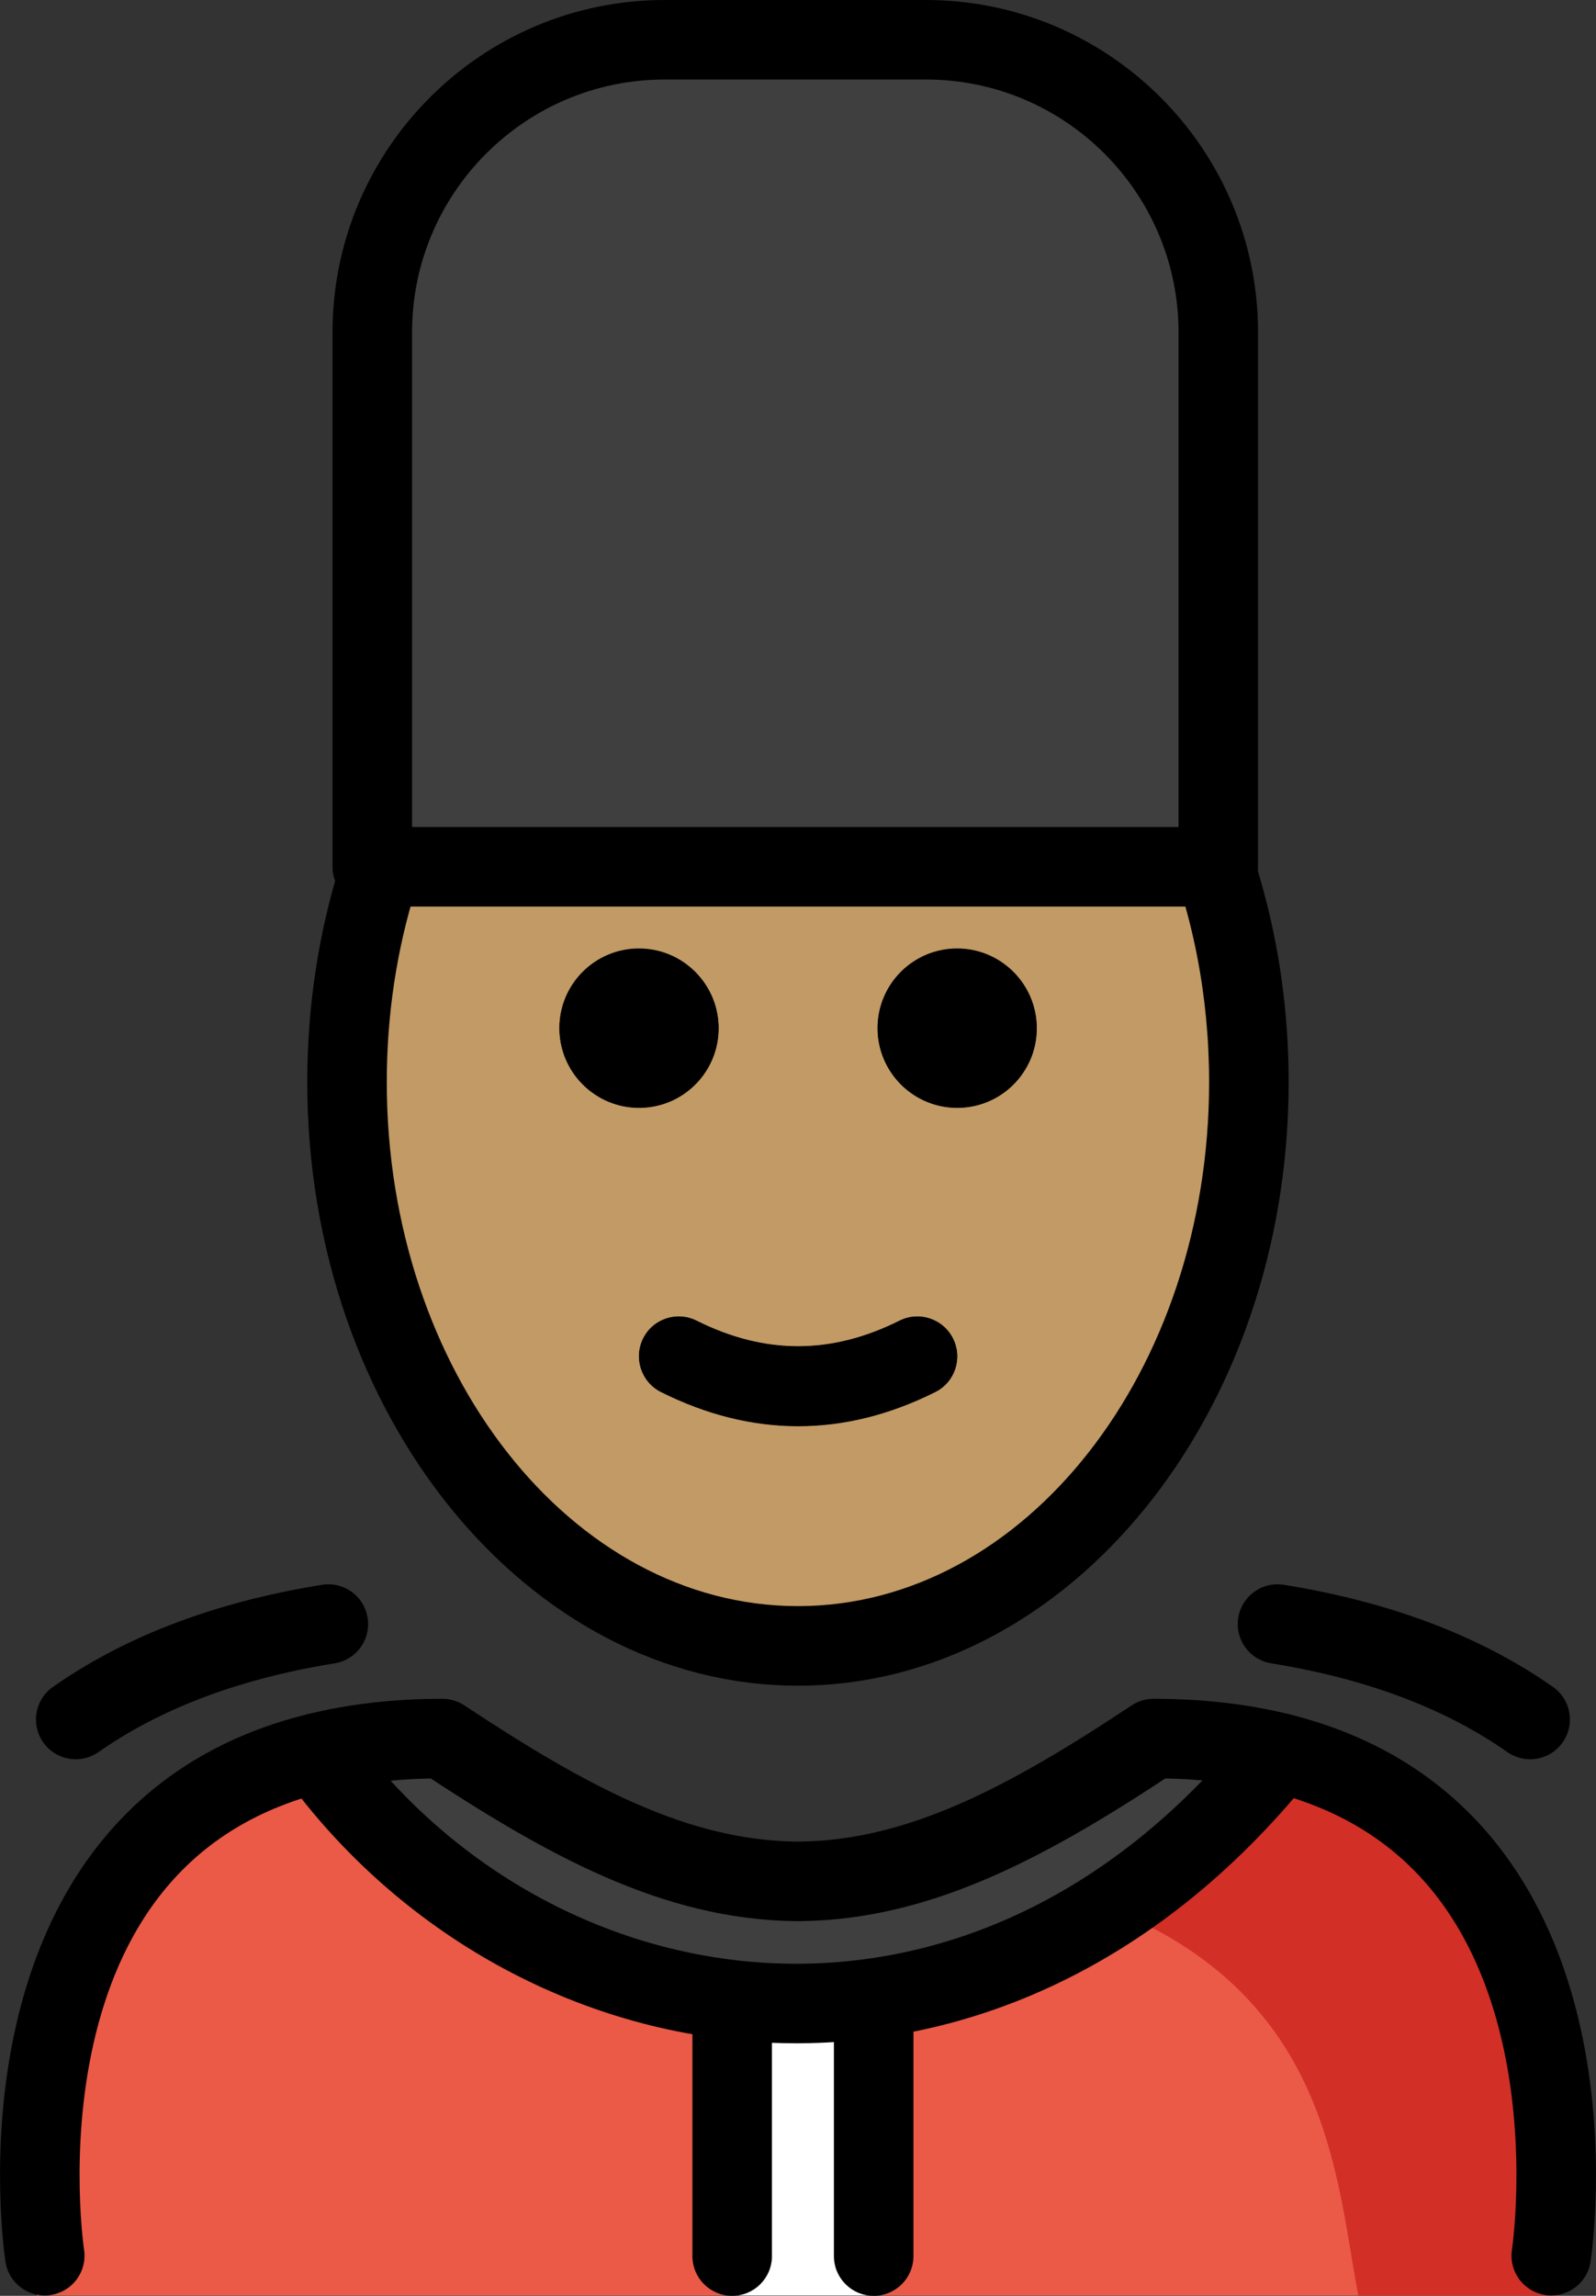 <?xml version="1.0" encoding="UTF-8" standalone="no"?>
<svg
   id="emoji"
   viewBox="0 0 40.13 57.719"
   version="1.1"
   sodipodi:docname="1f482-1f3fd.svg"
   width="40.13"
   height="57.719"
   xmlns:inkscape="http://www.inkscape.org/namespaces/inkscape"
   xmlns:sodipodi="http://sodipodi.sourceforge.net/DTD/sodipodi-0.dtd"
   xmlns="http://www.w3.org/2000/svg"
   xmlns:svg="http://www.w3.org/2000/svg">
  <rect x="0" y="0" width="40.13" height="57.719" fill="#333333" stroke="none"/>
  <defs
     id="defs19" />
  <sodipodi:namedview
     id="namedview19"
     pagecolor="#ffffff"
     bordercolor="#000000"
     borderopacity="0.25"
     inkscape:showpageshadow="2"
     inkscape:pageopacity="0.0"
     inkscape:pagecheckerboard="0"
     inkscape:deskcolor="#d1d1d1" />
  <g
     id="color"
     transform="translate(-15.811,-1.234)">
    <path
       fill="#ea5a47"
       d="m 54.92,58.941 c 0,0 4.011,-14.002 -10.3,-14.897 -3.192,2.119 -5.926,3.584 -9,3.578 h 0.125 c -3.074,0.006 -5.808,-1.458 -9,-3.578 -12,0 -10,14.897 -10,14.897"
       id="path1" />
    <path
       fill="#d22f27"
       d="m 45.362,44.09 c -3.113,2.075 -4.983,3.24 -8.973,3.818 12.827,0.404 12.827,7.109 13.575,11.037 4.161,0 5.021,0 5.021,0 0,0 2.16,-14.855 -9.623,-14.855 z"
       id="path2" />
    <polygon
       fill="#ffffff"
       points="34.117,58.943 37.8,58.943 38,52.061 33.817,52.061 "
       id="polygon2" />
    <path
       fill="#3f3f3f"
       d="M 24.872,23.026 H 46.145 V 9.586 c 0,-4.06 -3.292,-7.352 -7.352,-7.352 h -6.569 c -4.06,0 -7.352,3.292 -7.352,7.352 0,0 0,13.44 0,13.44 z"
       id="path3" />
    <path
       fill="#3f3f3f"
       d="m 44.816,44.943 c 1.19,0 2.24,0.13 3.17,0.36 -7.49,9.31 -18.82,7.44 -24.21,0 0.93,-0.23 1.97,-0.36 3.16,-0.36 3.16,2.09 5.86,3.55 8.88,3.59 h 0.12 c 3.02,-0.04 5.73,-1.5 8.88,-3.59 z"
       id="path4" />
  </g>
  <g
     id="hair"
     transform="translate(-15.811,-1.234)" />
  <g
     id="skin"
     transform="translate(-15.811,-1.234)">
    <path
       fill="#c19a65"
       d="m 47.208,28.866 c 0,-2.234 -0.444,-4.343 -1.232,-6.208 l -20.587,0.367 c -0.694,1.773 -1.082,3.752 -1.082,5.841 0,0.949 0.08,1.876 0.233,2.77 1.068,6.264 5.49,10.976 11.595,10.976 6.104,0 10.267,-5.198 10.818,-10.847 0.167,-0.935 0.255,-1.905 0.255,-2.9 z"
       id="path5" />
  </g>
  <g
     id="skin-shadow"
     transform="translate(-15.811,-1.234)" />
  <g
     id="line"
     transform="translate(-15.811,-1.234)">
    <path
       d="m 41.88,27.087 c 0,1.105 -0.896,2 -2,2 -1.103,0 -2,-0.895 -2,-2 0,-1.103 0.896,-2 2,-2 1.103,0 2,0.896 2,2"
       id="path6" />
    <path
       d="m 33.88,27.087 c 0,1.105 -0.896,2 -2,2 -1.103,0 -2,-0.895 -2,-2 0,-1.103 0.896,-2 2,-2 1.103,0 2,0.896 2,2"
       id="path7" />
    <path
       d="m 35.88,37.09 c -1.152,0 -2.304,-0.286 -3.447,-0.858 -0.494,-0.247 -0.694,-0.848 -0.447,-1.342 0.247,-0.494 0.846,-0.694 1.342,-0.447 1.718,0.859 3.388,0.859 5.105,0 0.495,-0.247 1.095,-0.046 1.342,0.447 0.247,0.494 0.047,1.095 -0.447,1.342 -1.144,0.572 -2.295,0.858 -3.447,0.858 z"
       id="path8" />
    <path
       fill="none"
       stroke="#000000"
       stroke-linecap="round"
       stroke-linejoin="round"
       stroke-miterlimit="10"
       stroke-width="2"
       d="m 16.936,57.943 c 0,0 -1.62,-10.56 6.84,-12.64 0.93,-0.23 1.97,-0.36 3.16,-0.36 3.16,2.09 5.86,3.55 8.88,3.59 h 0.12 c 3.02,-0.04 5.73,-1.5 8.88,-3.59 1.19,0 2.24,0.13 3.17,0.36 8.45,2.09 6.83,12.64 6.83,12.64"
       id="path9" />
    <path
       fill="none"
       stroke="#000000"
       stroke-linecap="round"
       stroke-linejoin="round"
       stroke-miterlimit="10"
       stroke-width="2"
       d="m 23.776,45.303 c 5.39,7.44 16.72,9.31 24.21,0"
       id="path10" />
    <path
       d="m 34.221,58.953 c -0.553,0 -1,-0.447 -1,-1 v -6.401 c 0,-0.553 0.447,-1 1,-1 0.553,0 1,0.447 1,1 v 6.401 c 0,0.553 -0.447,1 -1,1 z"
       id="path11" />
    <path
       d="m 37.779,58.953 c -0.553,0 -1,-0.447 -1,-1 v -6.433 c 0,-0.553 0.447,-1 1,-1 0.553,0 1,0.447 1,1 v 6.433 c 0,0.553 -0.447,1 -1,1 z"
       id="path12" />
    <path
       d="M 46.444,24.026 H 25.172 c -0.553,0 -1,-0.448 -1,-1 V 9.586 c 0,-4.605 3.747,-8.352 8.352,-8.352 h 6.568 c 4.605,0 8.351,3.747 8.351,8.352 v 13.44 c 0,0.552 -0.447,1 -1,1 z m -20.272,-2 H 45.444 V 9.586 c 0,-3.503 -2.85,-6.353 -6.351,-6.353 h -6.568 c -3.503,0 -6.353,2.85 -6.353,6.353 z"
       id="path13" />
    <path
       d="m 41.876,27.079 c 0,1.105 -0.896,2 -2,2 -1.103,0 -2,-0.895 -2,-2 0,-1.103 0.896,-2 2,-2 1.103,0 2,0.896 2,2"
       id="path14" />
    <path
       d="m 33.876,27.079 c 0,1.105 -0.896,2 -2,2 -1.103,0 -2,-0.895 -2,-2 0,-1.103 0.896,-2 2,-2 1.103,0 2,0.896 2,2"
       id="path15" />
    <path
       d="m 35.876,37.082 c -1.152,0 -2.304,-0.286 -3.447,-0.858 -0.494,-0.247 -0.694,-0.848 -0.447,-1.342 0.246,-0.494 0.846,-0.694 1.342,-0.447 1.718,0.859 3.388,0.859 5.105,0 0.495,-0.247 1.095,-0.046 1.342,0.447 0.247,0.494 0.047,1.095 -0.447,1.342 -1.144,0.572 -2.296,0.858 -3.447,0.858 z"
       id="path16" />
    <path
       d="m 35.876,43.613 c -6.804,0 -12.339,-6.807 -12.339,-15.173 0,-1.881 0.276,-3.717 0.82,-5.457 0.165,-0.526 0.723,-0.82 1.253,-0.656 0.526,0.165 0.82,0.726 0.655,1.254 -0.483,1.545 -0.729,3.18 -0.729,4.859 0,7.264 4.638,13.173 10.339,13.173 5.7,0 10.338,-5.909 10.338,-13.173 0,-1.076 -0.102,-2.142 -0.302,-3.17 -0.109,-0.563 -0.251,-1.125 -0.421,-1.672 -0.164,-0.527 0.131,-1.088 0.658,-1.252 0.531,-0.165 1.089,0.131 1.252,0.658 0.191,0.617 0.351,1.25 0.474,1.884 0.225,1.153 0.339,2.348 0.339,3.552 0,8.367 -5.535,15.173 -12.338,15.173 z"
       id="path17" />
    <path
       fill="none"
       stroke="#000000"
       stroke-linecap="round"
       stroke-linejoin="round"
       stroke-miterlimit="10"
       stroke-width="2"
       d="m 17.715,44.463 c 1.581,-1.107 3.651,-1.964 6.352,-2.399"
       id="path18" />
    <path
       fill="none"
       stroke="#000000"
       stroke-linecap="round"
       stroke-linejoin="round"
       stroke-miterlimit="10"
       stroke-width="2"
       d="m 54.285,44.463 c -1.581,-1.107 -3.651,-1.964 -6.352,-2.399"
       id="path19" />
  </g>
</svg>
